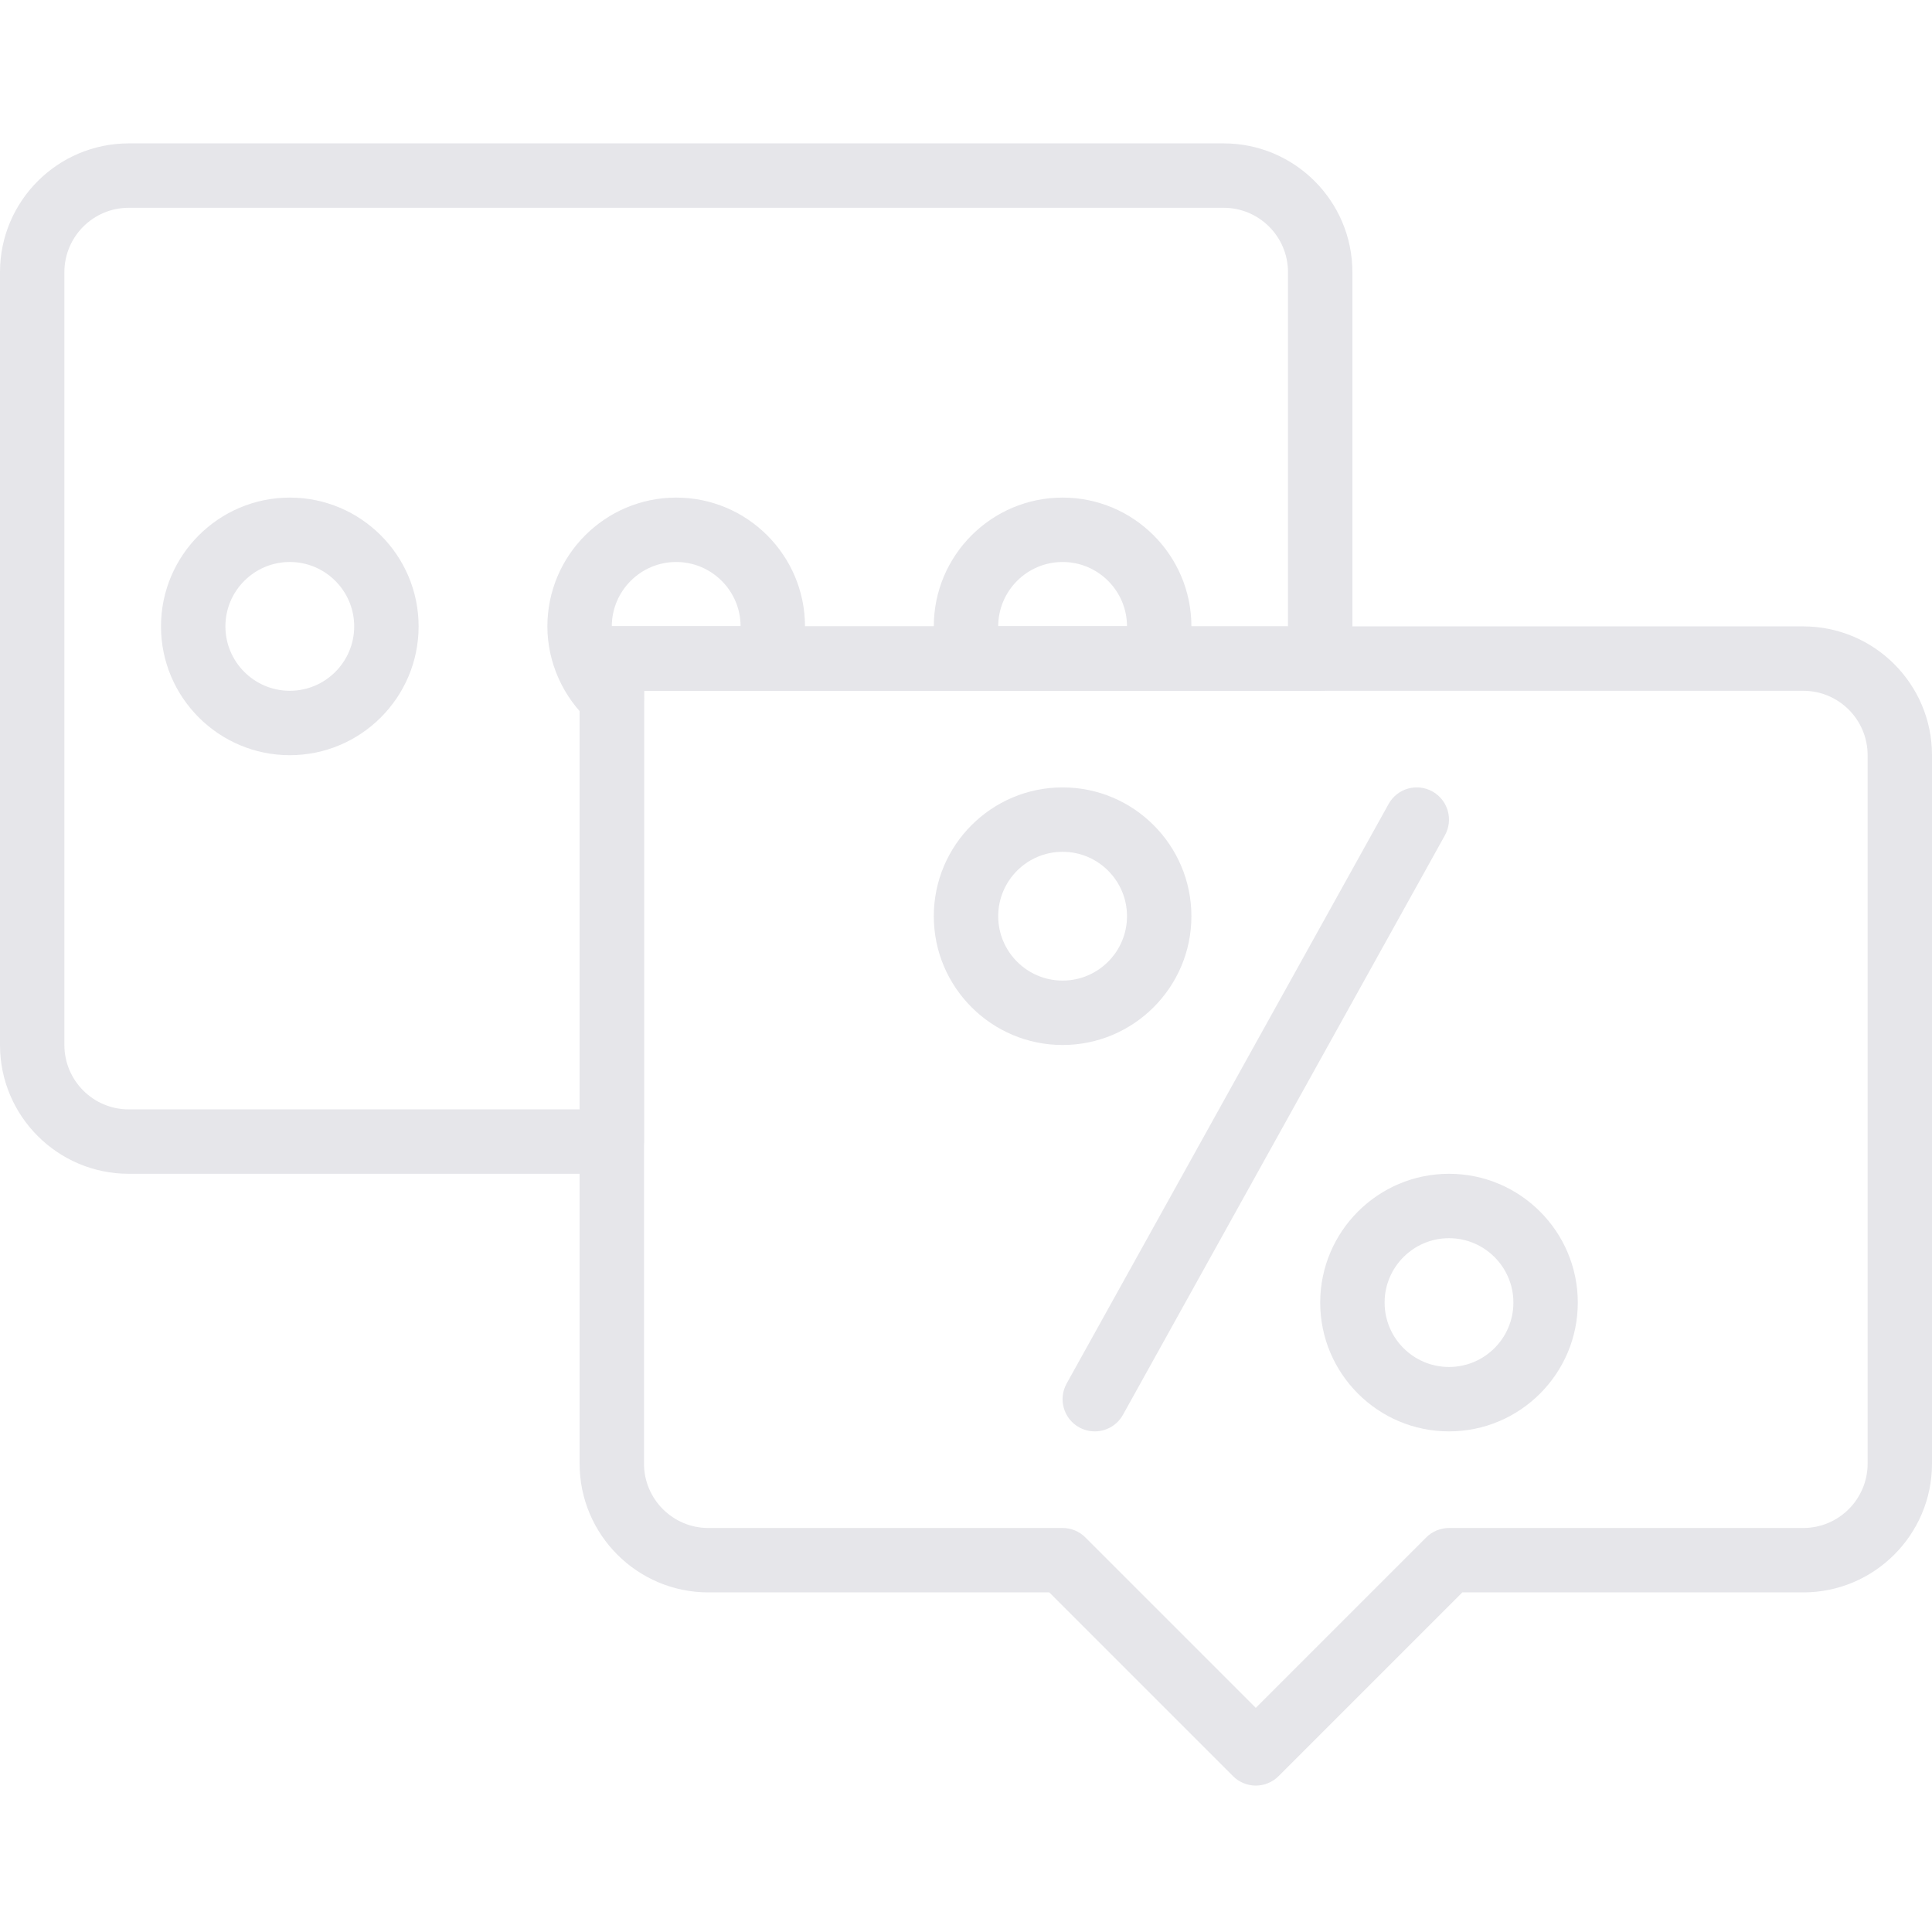 <svg height="512" viewBox="0 -38 512 512" width="512" xmlns="http://www.w3.org/2000/svg" fill="#E6E6EA"><path d="m332.801 435.199c-2.184 0-4.371-.836-6.035-2.5l-48.699-48.699h-90.352c-18.816 0-34.113-15.301-34.113-34.117v-213.348c0-4.711 3.82-8.535 8.531-8.535h315.75c18.816 0 34.117 15.301 34.117 34.117v187.766c0 18.816-15.301 34.117-34.117 34.117h-90.352l-48.699 48.699c-1.664 1.664-3.848 2.5-6.031 2.5zm-162.133-290.133v204.816c0 9.406 7.645 17.051 17.047 17.051h93.887c2.262 0 4.438.895 6.031 2.5l45.168 45.168 45.168-45.168c1.594-1.605 3.77-2.5 6.031-2.5h93.883c9.406 0 17.051-7.645 17.051-17.051v-187.766c0-9.406-7.645-17.051-17.051-17.051zm0 0"/><path d="m162.133 273.066h-128.016c-18.816 0-34.117-15.301-34.117-34.117v-204.832c0-18.816 15.301-34.117 34.117-34.117h290.168c18.816 0 34.113 15.301 34.113 34.117v102.418c0 4.707-3.82 8.531-8.531 8.531h-179.199v119.469c0 4.707-3.824 8.531-8.535 8.531zm-128.016-256c-9.406 0-17.051 7.645-17.051 17.051v204.832c0 9.406 7.645 17.051 17.051 17.051h119.484v-119.465c0-4.711 3.82-8.535 8.531-8.535h179.199v-93.883c0-9.406-7.645-17.051-17.047-17.051zm0 0"/><path d="m281.602 238.934c-18.824 0-34.137-15.309-34.137-34.133s15.312-34.133 34.137-34.133c18.824 0 34.133 15.309 34.133 34.133s-15.309 34.133-34.133 34.133zm0-51.199c-9.414 0-17.066 7.652-17.066 17.066 0 9.41 7.652 17.066 17.066 17.066 9.41 0 17.066-7.656 17.066-17.066 0-9.414-7.656-17.066-17.066-17.066zm0 0"/><path d="m384 341.332c-18.824 0-34.133-15.309-34.133-34.133s15.309-34.133 34.133-34.133 34.133 15.309 34.133 34.133-15.309 34.133-34.133 34.133zm0-51.199c-9.414 0-17.066 7.656-17.066 17.066 0 9.414 7.652 17.066 17.066 17.066s17.066-7.652 17.066-17.066c0-9.41-7.652-17.066-17.066-17.066zm0 0"/><path d="m290.125 341.332c-1.398 0-2.824-.348-4.141-1.074-4.121-2.285-5.605-7.484-3.316-11.605l85.332-153.598c2.285-4.113 7.484-5.609 11.605-3.312 4.121 2.285 5.605 7.484 3.32 11.605l-85.336 153.598c-1.559 2.801-4.461 4.387-7.465 4.387zm0 0"/><path d="m76.801 162.133c-18.824 0-34.133-15.309-34.133-34.133s15.309-34.133 34.133-34.133 34.133 15.309 34.133 34.133-15.309 34.133-34.133 34.133zm0-51.199c-9.414 0-17.066 7.652-17.066 17.066s7.652 17.066 17.066 17.066c9.41 0 17.066-7.652 17.066-17.066s-7.656-17.066-17.066-17.066zm0 0"/><path d="m162.133 155.496c-2.074 0-4.113-.754-5.719-2.195-7.207-6.5-11.348-15.727-11.348-25.301 0-18.824 15.309-34.133 34.133-34.133s34.133 15.309 34.133 34.133c0 3.754-.672 7.484-2.055 11.383-1.211 3.406-4.43 5.684-8.047 5.684h-32.562v1.895c0 3.371-1.98 6.426-5.07 7.801-1.109.484-2.285.734-3.465.734zm0-27.496h34.133c0-9.414-7.652-17.066-17.066-17.066-9.41 0-17.066 7.652-17.066 17.066zm0 0"/><path d="m305.629 145.066h-48.066c-3.609 0-6.836-2.277-8.039-5.684-1.383-3.898-2.059-7.629-2.059-11.383 0-18.824 15.312-34.133 34.137-34.133 18.824 0 34.133 15.309 34.133 34.133 0 3.754-.676 7.484-2.059 11.383-1.211 3.406-4.43 5.684-8.047 5.684zm-41.094-17.066h34.133c0-9.414-7.656-17.066-17.066-17.066-9.414 0-17.066 7.652-17.066 17.066zm0 0"/></svg>